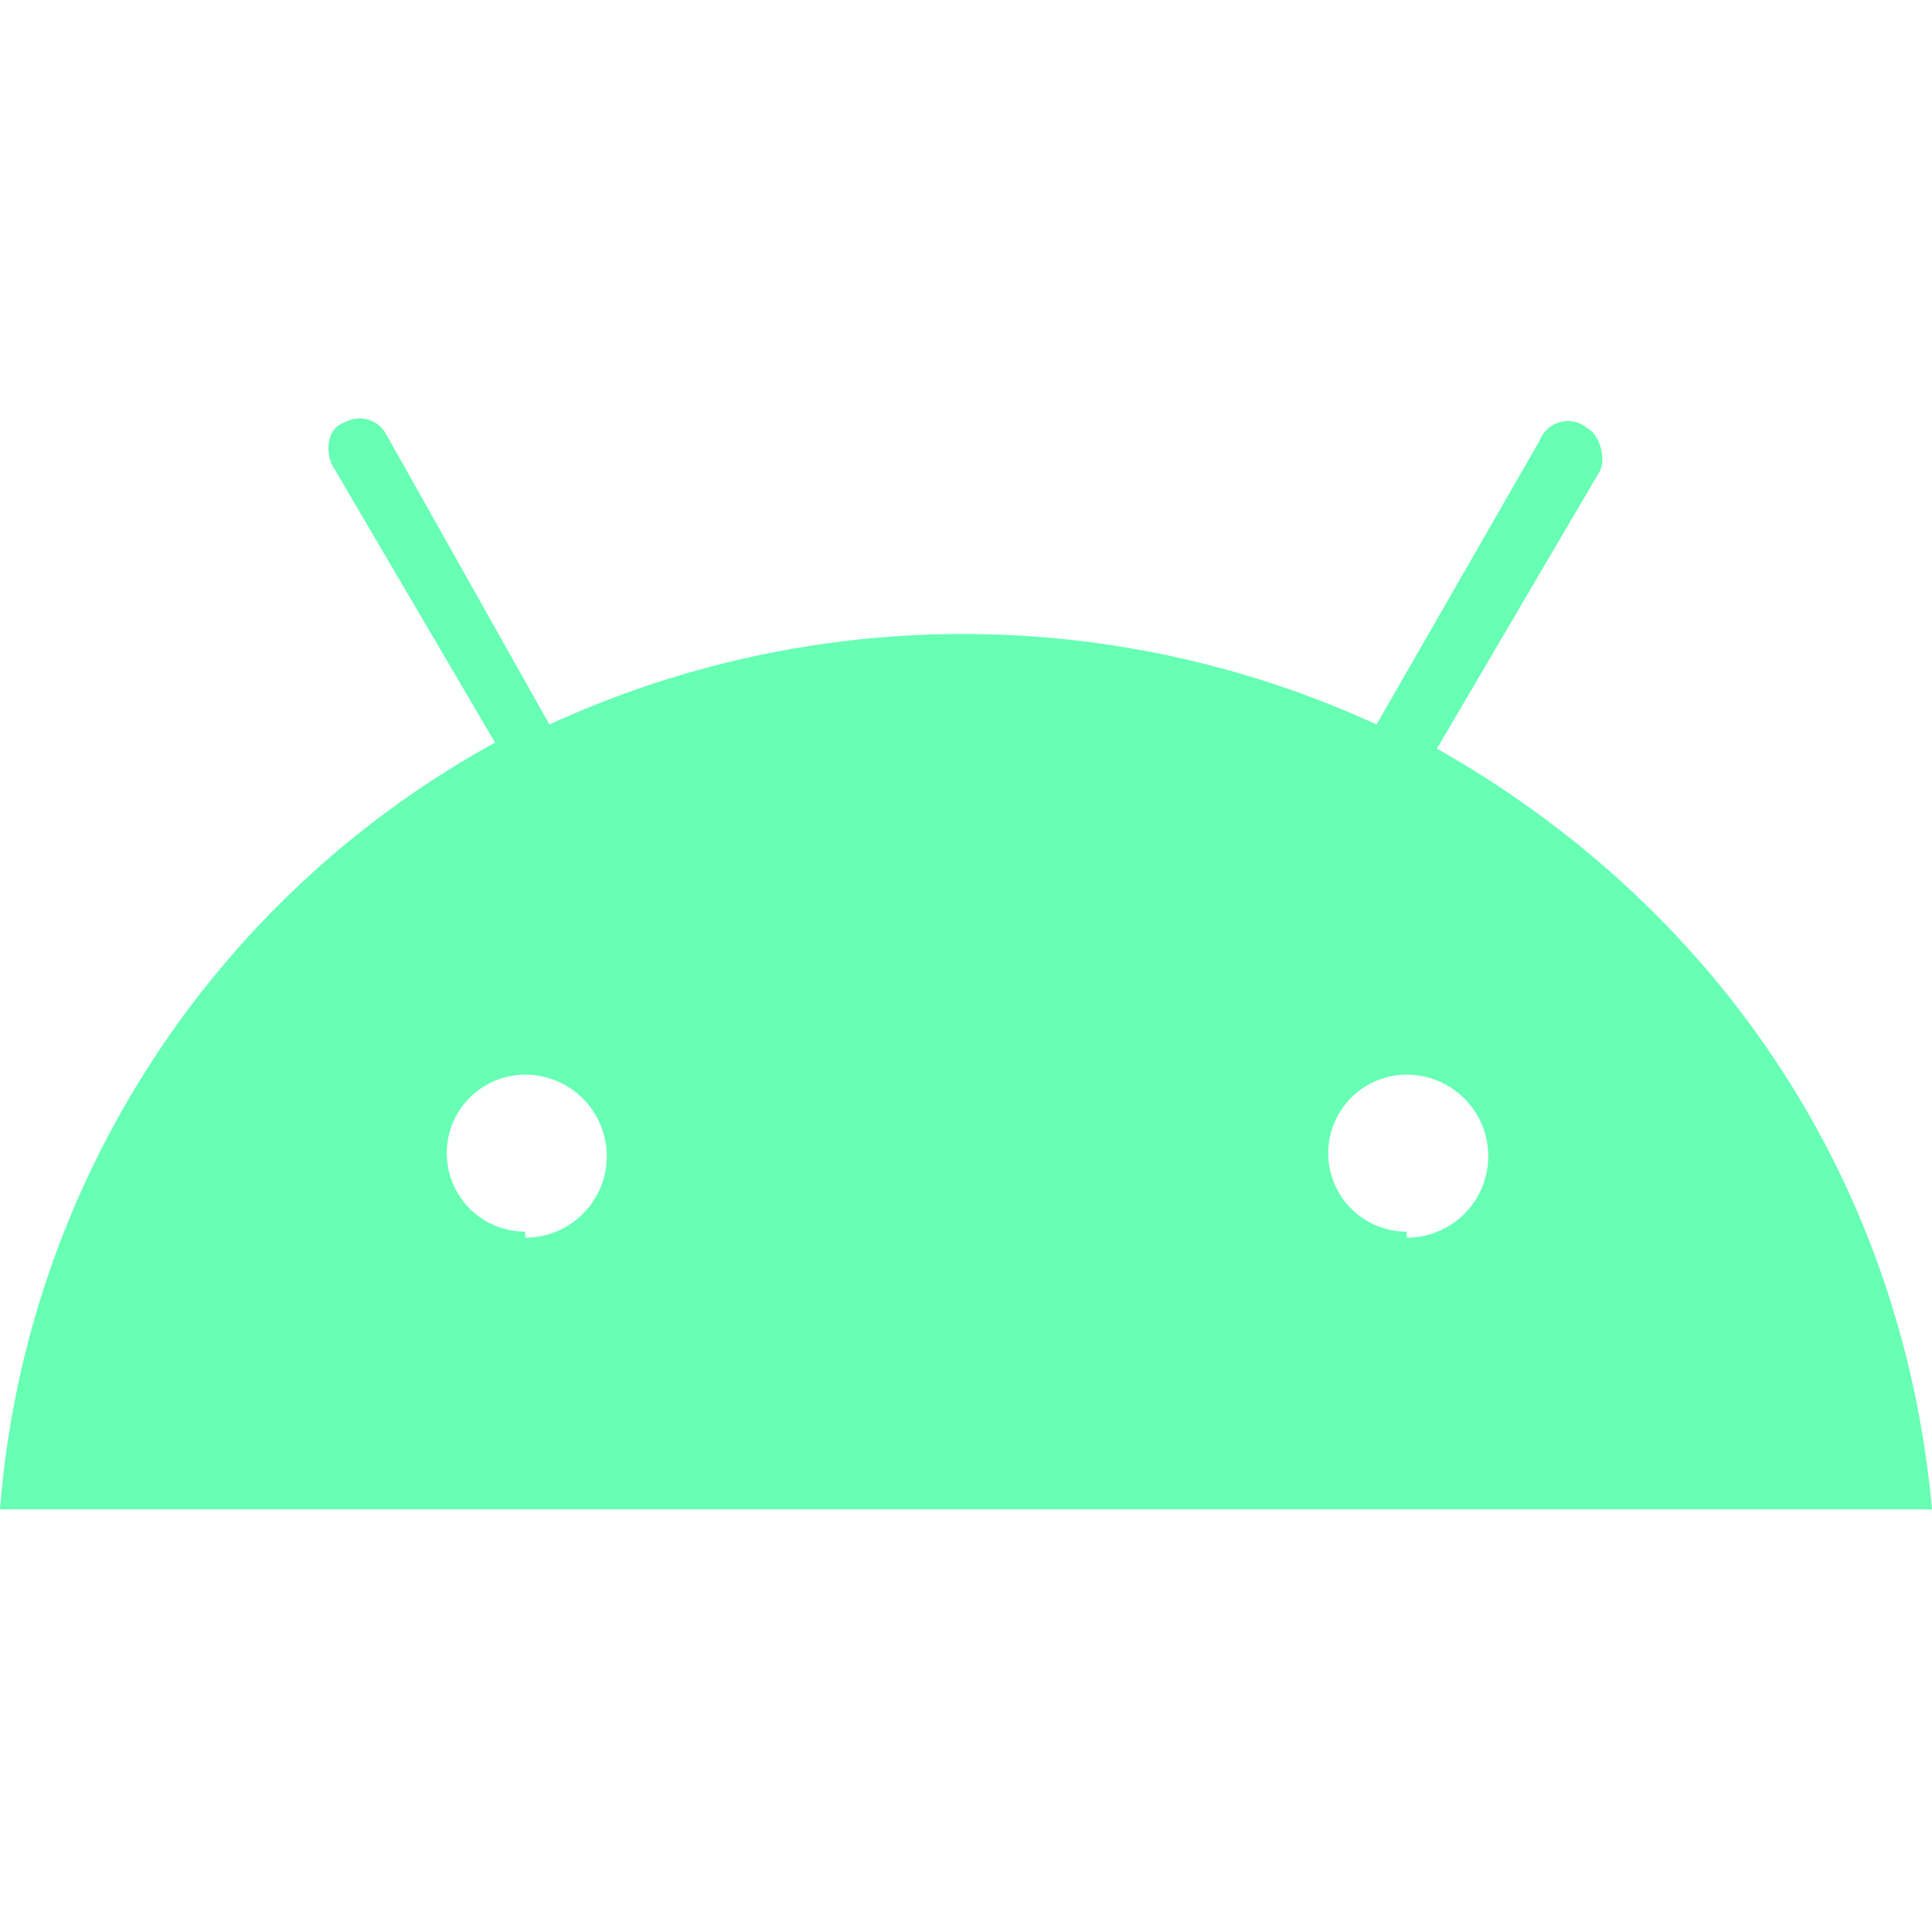 <svg xmlns="http://www.w3.org/2000/svg" viewBox="0 0 32 32"><path d="m23.8 12.4 2.7-4.6c.1-.2 0-.6-.2-.7a.5.5 0 0 0-.8.2L22.8 12a16.4 16.4 0 0 0-13.7 0L6.4 7.2a.5.5 0 0 0-.7-.2c-.3.1-.3.5-.2.7l2.7 4.6A15.9 15.9 0 0 0 0 25h32c-.5-5.5-3.6-10-8.2-12.6Zm-15.1 8a1.3 1.3 0 1 1 0-2.6 1.3 1.3 0 0 1 0 2.7Zm14.6 0a1.3 1.3 0 1 1 0-2.6 1.3 1.3 0 0 1 0 2.7Z" fill="#66ffb4"/></svg>